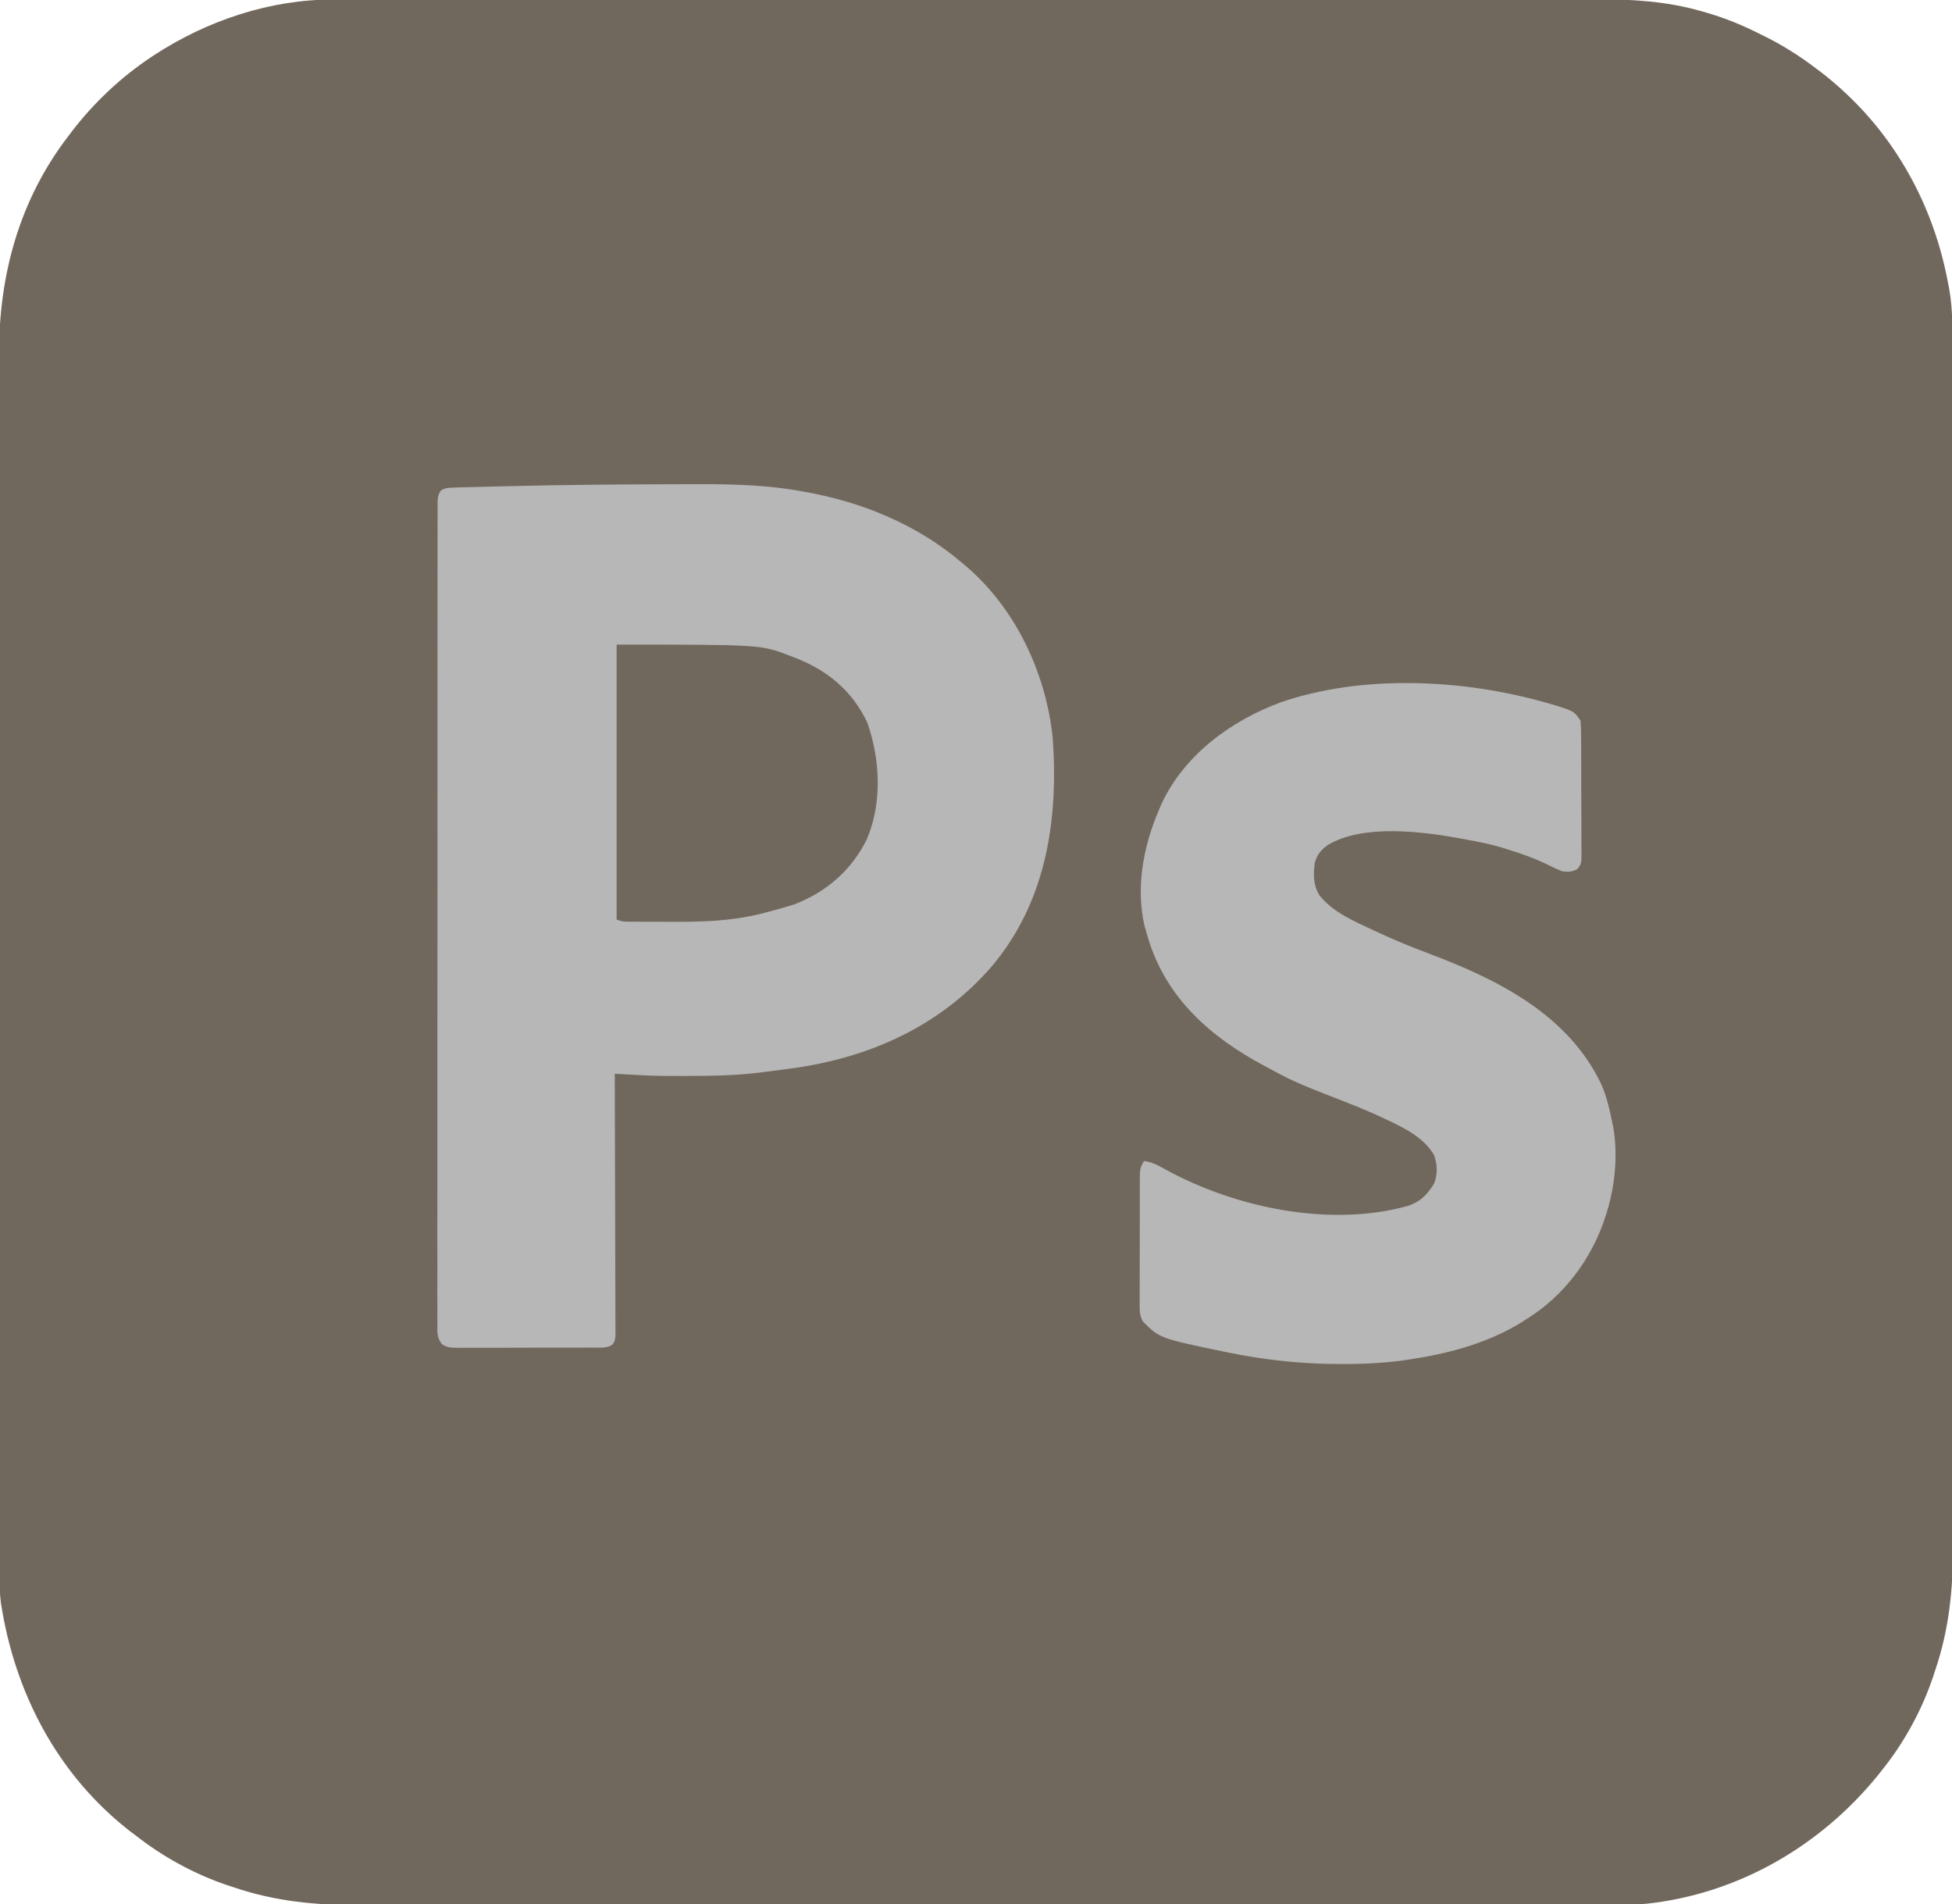 <?xml version="1.0" encoding="UTF-8"?>
<svg version="1.1" xmlns="http://www.w3.org/2000/svg" width="1051" height="1025">
<path d="M0 0 C1.221 -0.003 2.441 -0.006 3.699 -0.01 C7.058 -0.017 10.416 -0.015 13.775 -0.009 C17.44 -0.004 21.105 -0.012 24.771 -0.018 C31.185 -0.027 37.599 -0.028 44.013 -0.024 C53.552 -0.019 63.091 -0.025 72.63 -0.033 C90.66 -0.049 108.69 -0.05 126.72 -0.048 C140.647 -0.046 154.573 -0.048 168.5 -0.052 C170.502 -0.053 172.504 -0.053 174.506 -0.054 C177.524 -0.055 180.541 -0.056 183.559 -0.057 C211.607 -0.065 239.656 -0.069 267.705 -0.065 C268.762 -0.065 269.819 -0.065 270.908 -0.065 C276.265 -0.064 281.622 -0.063 286.978 -0.062 C288.574 -0.062 288.574 -0.062 290.202 -0.062 C292.354 -0.061 294.505 -0.061 296.656 -0.061 C330.124 -0.055 363.592 -0.063 397.06 -0.082 C434.682 -0.102 472.304 -0.113 509.927 -0.109 C513.941 -0.109 517.955 -0.108 521.969 -0.108 C523.451 -0.108 523.451 -0.108 524.964 -0.108 C539.863 -0.107 554.763 -0.113 569.663 -0.124 C586.616 -0.136 603.569 -0.137 620.522 -0.125 C630.001 -0.118 639.479 -0.12 648.958 -0.134 C655.301 -0.142 661.644 -0.139 667.987 -0.128 C671.593 -0.121 675.199 -0.12 678.806 -0.132 C698.681 -0.192 717.59 0.86 736.761 6.442 C737.81 6.743 738.86 7.044 739.942 7.355 C749.43 10.172 758.296 13.831 767.136 18.254 C767.857 18.608 768.578 18.961 769.321 19.325 C779.643 24.408 789.011 30.257 798.136 37.254 C799.008 37.903 799.881 38.551 800.78 39.219 C815.918 50.962 829.519 65.317 840.136 81.254 C840.534 81.851 840.932 82.448 841.343 83.063 C855.339 104.414 864.552 128.2 869.136 153.254 C869.305 154.094 869.473 154.933 869.648 155.797 C871.79 168.101 871.424 180.513 871.405 192.96 C871.402 196.489 871.41 200.017 871.417 203.545 C871.427 209.719 871.43 215.893 871.428 222.067 C871.425 231.248 871.433 240.43 871.444 249.611 C871.463 266.968 871.469 284.324 871.47 301.68 C871.471 315.089 871.475 328.497 871.481 341.906 C871.483 345.77 871.485 349.634 871.486 353.497 C871.487 354.458 871.487 355.419 871.488 356.408 C871.5 383.421 871.508 410.434 871.507 437.446 C871.507 438.464 871.507 439.482 871.507 440.531 C871.507 445.69 871.507 450.849 871.506 456.008 C871.506 457.545 871.506 457.545 871.506 459.112 C871.506 461.184 871.506 463.256 871.506 465.328 C871.505 497.547 871.52 529.767 871.547 561.986 C871.578 598.212 871.595 634.438 871.593 670.664 C871.593 674.531 871.593 678.398 871.593 682.265 C871.593 683.693 871.593 683.693 871.593 685.15 C871.593 700.436 871.606 715.723 871.623 731.009 C871.64 746.389 871.642 761.768 871.629 777.147 C871.621 786.269 871.625 795.391 871.644 804.513 C871.657 810.624 871.654 816.735 871.64 822.845 C871.632 826.316 871.63 829.786 871.646 833.256 C871.733 856.027 869.475 877.624 862.136 899.254 C861.526 901.13 861.526 901.13 860.905 903.044 C854.912 920.697 845.73 937.669 834.136 952.254 C833.321 953.29 832.506 954.325 831.667 955.391 C800.662 993.818 756.209 1019.68 706.79 1025.04 C701.831 1025.441 696.87 1025.395 691.897 1025.389 C690.684 1025.391 689.47 1025.393 688.219 1025.396 C684.857 1025.401 681.495 1025.402 678.133 1025.402 C674.472 1025.402 670.811 1025.408 667.15 1025.413 C659.892 1025.422 652.634 1025.426 645.376 1025.428 C636.681 1025.431 627.986 1025.44 619.291 1025.449 C598.273 1025.47 577.256 1025.48 556.238 1025.489 C546.29 1025.493 536.342 1025.498 526.394 1025.504 C492.324 1025.521 458.254 1025.536 424.184 1025.544 C422.046 1025.544 419.908 1025.545 417.769 1025.545 C416.179 1025.546 416.179 1025.546 414.556 1025.546 C409.184 1025.547 403.812 1025.548 398.439 1025.55 C396.84 1025.55 396.84 1025.55 395.209 1025.55 C360.661 1025.558 326.113 1025.582 291.565 1025.614 C255.018 1025.649 218.471 1025.668 181.924 1025.671 C177.908 1025.672 173.893 1025.672 169.877 1025.673 C168.888 1025.673 167.899 1025.673 166.88 1025.673 C150.999 1025.676 135.118 1025.691 119.237 1025.712 C103.258 1025.732 87.279 1025.737 71.3 1025.728 C61.82 1025.723 52.341 1025.729 42.861 1025.751 C36.511 1025.764 30.162 1025.763 23.813 1025.75 C20.206 1025.743 16.6 1025.742 12.993 1025.76 C-10.086 1025.864 -31.938 1023.694 -53.864 1016.254 C-55.115 1015.848 -56.365 1015.442 -57.654 1015.024 C-75.35 1009.017 -92.185 999.781 -106.864 988.254 C-107.729 987.61 -108.594 986.965 -109.486 986.301 C-148.875 955.845 -172.044 911.408 -179.432 862.749 C-180.087 857.454 -180.142 852.226 -180.122 846.896 C-180.125 845.718 -180.129 844.54 -180.132 843.326 C-180.14 840.082 -180.139 836.839 -180.134 833.595 C-180.131 830.056 -180.139 826.516 -180.146 822.977 C-180.156 816.782 -180.159 810.588 -180.157 804.393 C-180.154 795.181 -180.162 785.969 -180.172 776.756 C-180.192 759.342 -180.197 741.928 -180.199 724.513 C-180.199 711.06 -180.204 697.607 -180.21 684.155 C-180.212 680.279 -180.214 676.403 -180.215 672.527 C-180.216 671.563 -180.216 670.6 -180.217 669.607 C-180.229 642.508 -180.237 615.409 -180.236 588.311 C-180.236 586.779 -180.236 586.779 -180.236 585.216 C-180.236 580.04 -180.236 574.864 -180.235 569.688 C-180.235 568.66 -180.235 567.632 -180.235 566.573 C-180.235 564.494 -180.235 562.415 -180.235 560.337 C-180.234 528.01 -180.249 495.684 -180.276 463.357 C-180.307 427.015 -180.324 390.672 -180.322 354.33 C-180.322 350.451 -180.322 346.572 -180.322 342.693 C-180.322 341.738 -180.322 340.782 -180.322 339.798 C-180.322 324.461 -180.334 309.123 -180.352 293.785 C-180.369 278.355 -180.371 262.925 -180.357 247.496 C-180.35 238.342 -180.354 229.189 -180.373 220.035 C-180.385 213.905 -180.383 207.775 -180.368 201.644 C-180.361 198.162 -180.359 194.68 -180.375 191.198 C-180.538 148.301 -169.365 107.567 -142.864 73.254 C-142.217 72.384 -141.57 71.514 -140.904 70.618 C-129.169 55.474 -114.801 41.871 -98.864 31.254 C-98.268 30.856 -97.671 30.458 -97.056 30.047 C-68.455 11.299 -34.317 -0.136 0 0 Z " fill="#71685d" transform="translate(179.864,-0.254)"/>
<path d="M0 0 C2.99 -0.009 5.981 -0.023 8.971 -0.038 C29.828 -0.134 50.39 -0.214 71.018 3.304 C72.556 3.566 72.556 3.566 74.126 3.833 C105.649 9.312 135.554 21.41 160.018 42.304 C160.826 42.978 161.634 43.652 162.467 44.347 C189.07 67.275 205.164 101.755 208.813 136.42 C211.976 180.904 205.373 224.891 175.704 259.852 C148.018 291.691 110.177 308.668 68.705 314.366 C66.86 314.62 66.86 314.62 64.978 314.879 C61.327 315.369 57.673 315.842 54.018 316.304 C53.06 316.427 52.102 316.55 51.116 316.676 C37.853 318.305 24.612 318.482 11.268 318.491 C10.454 318.492 9.641 318.493 8.803 318.495 C6.401 318.494 3.998 318.485 1.596 318.472 C0.573 318.47 0.573 318.47 -0.471 318.468 C-9.317 318.389 -18.152 317.796 -26.982 317.304 C-26.979 318.043 -26.977 318.782 -26.974 319.544 C-26.907 337.521 -26.858 355.497 -26.827 373.474 C-26.811 382.167 -26.79 390.861 -26.756 399.554 C-26.726 407.13 -26.707 414.705 -26.7 422.281 C-26.696 426.293 -26.687 430.306 -26.665 434.318 C-26.645 438.093 -26.638 441.868 -26.643 445.643 C-26.642 447.03 -26.636 448.417 -26.624 449.804 C-26.61 451.695 -26.615 453.585 -26.621 455.476 C-26.619 456.535 -26.616 457.594 -26.613 458.686 C-26.982 461.304 -26.982 461.304 -28.275 463.144 C-31.277 465.184 -34.83 464.727 -38.337 464.708 C-39.19 464.715 -40.042 464.721 -40.92 464.729 C-43.742 464.747 -46.563 464.743 -49.384 464.737 C-51.344 464.742 -53.303 464.747 -55.262 464.753 C-59.37 464.762 -63.478 464.76 -67.586 464.75 C-72.854 464.738 -78.12 464.758 -83.388 464.788 C-87.434 464.806 -91.481 464.806 -95.527 464.8 C-97.469 464.8 -99.412 464.806 -101.354 464.818 C-104.069 464.833 -106.782 464.823 -109.497 464.805 C-110.301 464.815 -111.105 464.825 -111.933 464.835 C-115.222 464.791 -117.462 464.671 -120.188 462.747 C-122.603 459.459 -122.535 456.64 -122.483 452.714 C-122.488 451.942 -122.494 451.17 -122.499 450.375 C-122.513 447.773 -122.498 445.171 -122.483 442.569 C-122.487 440.691 -122.493 438.813 -122.5 436.935 C-122.515 431.762 -122.505 426.589 -122.49 421.416 C-122.479 415.842 -122.491 410.268 -122.5 404.694 C-122.514 393.77 -122.507 382.847 -122.491 371.923 C-122.475 359.211 -122.478 346.5 -122.482 333.789 C-122.488 310.431 -122.472 287.072 -122.446 263.713 C-122.423 242.378 -122.418 221.043 -122.428 199.707 C-122.431 194.244 -122.433 188.78 -122.436 183.317 C-122.436 182.644 -122.436 181.972 -122.437 181.279 C-122.444 163.464 -122.438 145.648 -122.427 127.833 C-122.425 125.281 -122.424 122.728 -122.422 120.175 C-122.422 118.919 -122.421 117.663 -122.42 116.369 C-122.415 107.5 -122.417 98.632 -122.422 89.763 C-122.426 78.961 -122.421 68.16 -122.401 57.359 C-122.391 51.844 -122.386 46.329 -122.394 40.813 C-122.401 35.771 -122.394 30.729 -122.376 25.686 C-122.372 23.856 -122.373 22.025 -122.379 20.195 C-122.388 17.719 -122.377 15.244 -122.362 12.768 C-122.372 11.686 -122.372 11.686 -122.383 10.583 C-122.349 7.695 -122.307 5.765 -120.615 3.365 C-118.21 1.802 -116.254 1.861 -113.4 1.78 C-112.232 1.74 -111.065 1.7 -109.861 1.659 C-107.928 1.617 -107.928 1.617 -105.955 1.573 C-104.574 1.533 -103.194 1.493 -101.813 1.451 C-98.022 1.341 -94.23 1.253 -90.438 1.17 C-88.043 1.116 -85.648 1.058 -83.254 0.998 C-55.507 0.316 -27.755 0.066 0 0 Z " fill="#b7b7b7" transform="translate(357.982,260.696)"/>
<path d="M0 0 C0.842 0.237 1.684 0.474 2.551 0.718 C15.976 4.715 15.976 4.715 19.5 10 C19.704 12.521 19.794 14.932 19.791 17.453 C19.797 18.21 19.804 18.966 19.811 19.745 C19.83 22.247 19.834 24.748 19.836 27.25 C19.842 28.987 19.849 30.725 19.856 32.462 C19.868 36.104 19.872 39.745 19.871 43.387 C19.87 48.058 19.898 52.728 19.932 57.399 C19.954 60.987 19.958 64.574 19.957 68.162 C19.96 69.884 19.969 71.607 19.984 73.329 C20.004 75.736 19.998 78.141 19.986 80.547 C19.997 81.261 20.008 81.975 20.02 82.71 C19.979 85.923 19.911 87.57 17.646 89.942 C14.668 91.41 12.798 91.401 9.5 91 C7.083 90.019 4.866 89.005 2.562 87.812 C-4.948 84.119 -12.491 81.434 -20.5 79 C-21.362 78.725 -22.225 78.451 -23.113 78.168 C-29.414 76.289 -35.857 75.09 -42.312 73.875 C-43.201 73.704 -44.09 73.533 -45.006 73.357 C-65.738 69.596 -97.743 65.431 -116.723 76.957 C-120.208 79.521 -122.218 81.905 -123.5 86 C-124.457 92.394 -124.533 98.22 -121.125 103.875 C-113.725 113.279 -102.082 118.044 -91.5 123 C-90.793 123.331 -90.086 123.663 -89.358 124.004 C-80.741 128.009 -72.025 131.614 -63.125 134.938 C-25.447 149.088 12.684 167.845 30.703 205.746 C33.597 212.243 35.097 219.048 36.5 226 C36.674 226.781 36.849 227.563 37.028 228.368 C39.747 243.54 38.105 260.367 33.5 275 C33.28 275.698 33.061 276.396 32.834 277.115 C25.524 299.569 10.705 319.514 -9.5 332 C-10.966 332.949 -10.966 332.949 -12.461 333.918 C-29.334 344.278 -49.065 350.002 -68.5 353.125 C-69.503 353.294 -70.506 353.463 -71.539 353.637 C-83.702 355.632 -95.695 356.237 -108 356.25 C-109.145 356.252 -109.145 356.252 -110.313 356.254 C-124.856 356.249 -139.106 355.141 -153.5 353 C-154.331 352.877 -155.163 352.754 -156.02 352.628 C-160.879 351.887 -165.686 350.994 -170.5 350 C-171.187 349.86 -171.873 349.72 -172.581 349.575 C-207.064 342.413 -207.064 342.413 -216.094 333.411 C-218.053 330.051 -217.911 326.937 -217.872 323.158 C-217.876 322.372 -217.88 321.586 -217.883 320.777 C-217.891 318.183 -217.878 315.59 -217.863 312.996 C-217.863 311.193 -217.863 309.39 -217.865 307.587 C-217.865 303.81 -217.854 300.033 -217.836 296.256 C-217.813 291.411 -217.813 286.567 -217.82 281.722 C-217.823 278 -217.816 274.278 -217.807 270.556 C-217.803 268.769 -217.802 266.982 -217.803 265.196 C-217.804 262.701 -217.791 260.207 -217.775 257.713 C-217.777 256.972 -217.78 256.232 -217.782 255.469 C-217.744 251.762 -217.612 250.168 -215.5 247 C-211.083 247.586 -207.741 249.383 -203.938 251.562 C-166.275 272.195 -115.439 282.811 -73.461 271.156 C-66.737 268.856 -62.962 265.145 -59.375 259.105 C-57.319 254.158 -57.511 248.464 -59.492 243.527 C-65.09 234.308 -75.08 229.327 -84.562 224.875 C-85.524 224.418 -86.486 223.96 -87.477 223.489 C-97.02 219.049 -106.804 215.267 -116.615 211.47 C-126.211 207.751 -135.64 203.98 -144.67 199.005 C-146.751 197.862 -148.85 196.754 -150.949 195.645 C-179.729 180.252 -203.5 159.341 -213.277 127.234 C-213.689 125.824 -214.097 124.413 -214.5 123 C-214.769 122.056 -215.039 121.113 -215.316 120.141 C-220.045 99.375 -215.79 77.192 -207.5 58 C-207.048 56.94 -206.595 55.881 -206.129 54.789 C-193.916 28.426 -168.698 9.94 -141.967 0.086 C-98.189 -15.052 -44.101 -12.421 0 0 Z " fill="#b7b7b7" transform="translate(831.5,378)"/>
<path d="M0 0 C77.655 0 77.655 0 92.938 5.875 C93.641 6.136 94.344 6.397 95.069 6.667 C113.074 13.484 126.596 24.379 135 42 C141.945 61.912 143.096 85.182 134.688 104.875 C126.42 121.484 113.015 133.14 95.707 139.812 C90.617 141.443 85.486 142.849 80.312 144.188 C79.357 144.438 78.402 144.688 77.418 144.946 C61.474 148.874 45.718 149.301 29.375 149.206 C26.082 149.187 22.789 149.185 19.496 149.186 C17.396 149.181 15.296 149.175 13.195 149.168 C12.214 149.167 11.233 149.166 10.222 149.165 C9.316 149.158 8.41 149.152 7.477 149.145 C6.682 149.141 5.887 149.138 5.069 149.134 C3 149 3 149 0 148 C0 99.16 0 50.32 0 0 Z " fill="#71685d" transform="translate(332,347)"/>
</svg>
